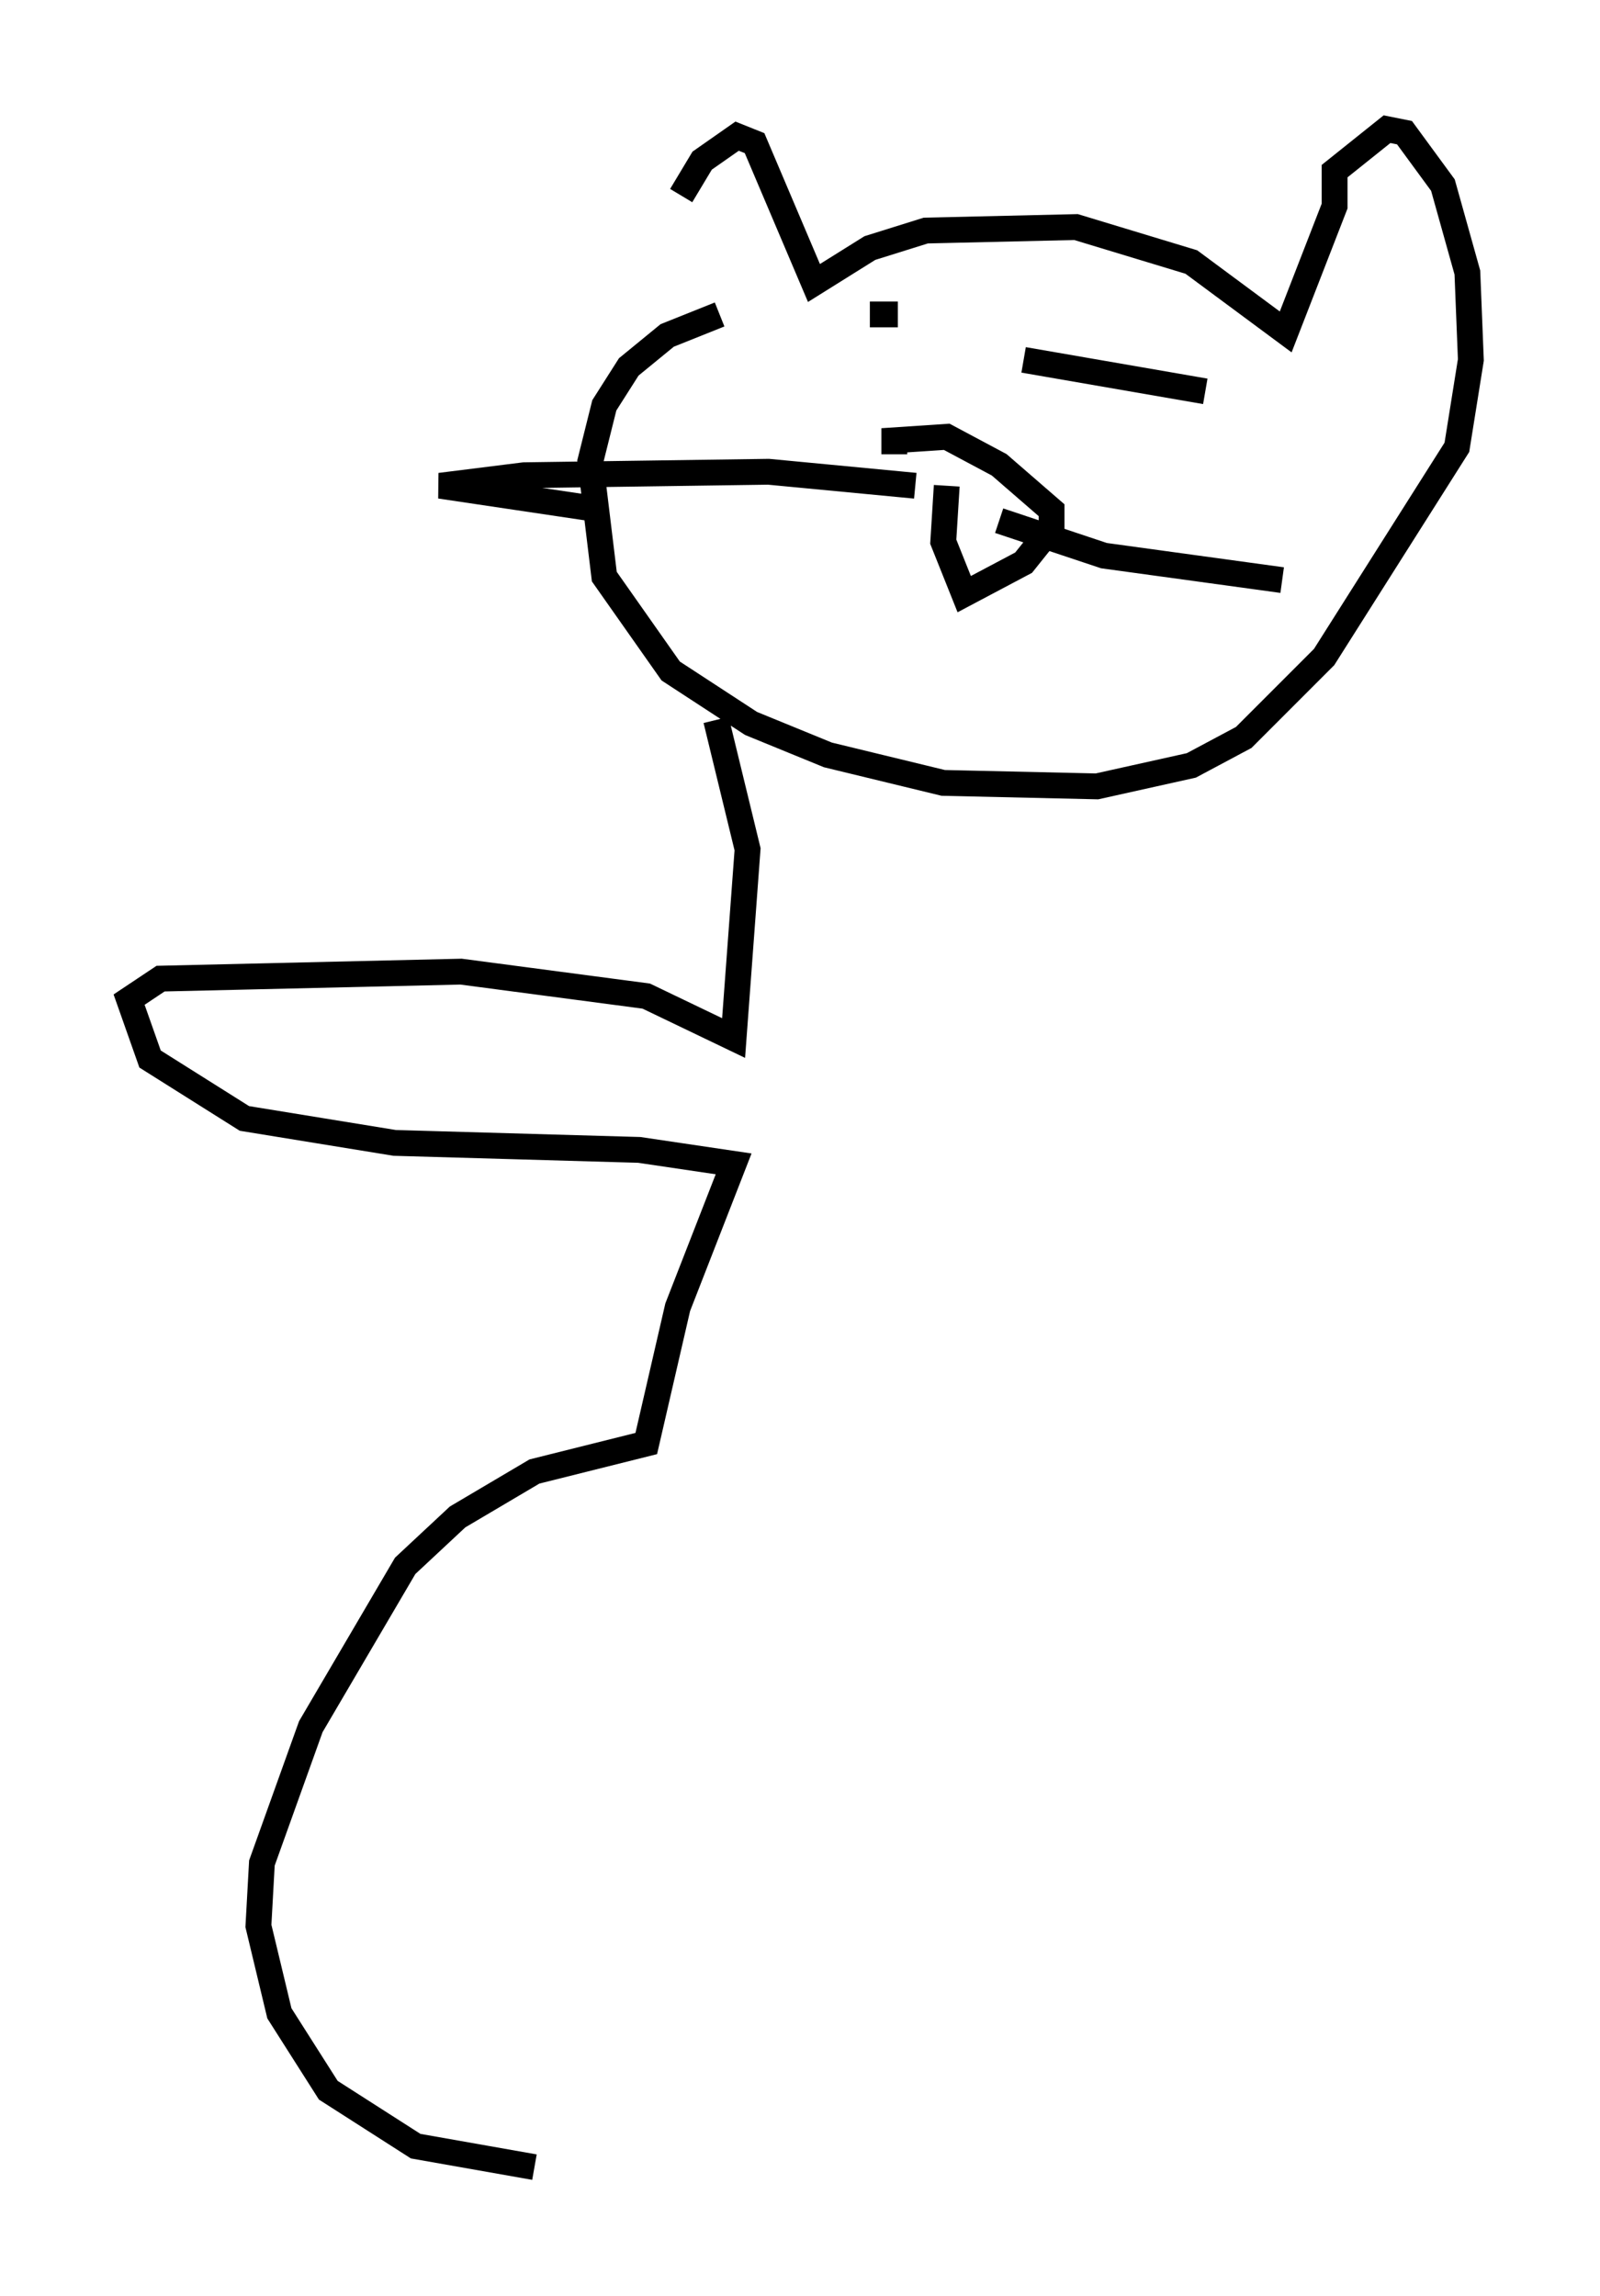 <?xml version="1.0" encoding="utf-8" ?>
<svg baseProfile="full" height="88.89" version="1.1" width="61.962" xmlns="http://www.w3.org/2000/svg" xmlns:ev="http://www.w3.org/2001/xml-events" xmlns:xlink="http://www.w3.org/1999/xlink"><defs /><rect fill="white" height="88.89" width="61.962" x="0" y="0" /><path d="M25.433, 13.931 m0.947, -6.36 l0.812, -1.353 1.353, -0.947 l0.677, 0.271 2.3, 5.413 l2.165, -1.353 2.165, -0.677 l5.819, -0.135 4.465, 1.353 l3.654, 2.706 1.894, -4.871 l0.0, -1.353 2.03, -1.624 l0.677, 0.135 1.488, 2.03 l0.947, 3.383 0.135, 3.383 l-0.541, 3.383 -5.142, 8.119 l-3.112, 3.112 -2.03, 1.083 l-3.654, 0.812 -5.954, -0.135 l-4.465, -1.083 -2.977, -1.218 l-3.112, -2.03 -2.571, -3.654 l-0.541, -4.465 0.541, -2.165 l0.947, -1.488 1.488, -1.218 l2.03, -0.812 m8.796, 6.631 l-0.135, 2.165 0.812, 2.03 l2.3, -1.218 1.083, -1.353 l0.0, -0.677 -2.03, -1.759 l-2.03, -1.083 -2.03, 0.135 l0.0, 0.541 m0.812, 1.218 l-5.683, -0.541 -9.472, 0.135 l-3.248, 0.406 6.36, 0.947 m15.291, 0.406 l4.059, 1.353 6.901, 0.947 m-15.967, -10.284 l1.083, 0.0 m4.871, 1.759 l7.036, 1.218 m-18.944, 12.72 l1.218, 5.007 -0.541, 7.307 l-3.383, -1.624 -7.172, -0.947 l-11.637, 0.271 -1.218, 0.812 l0.812, 2.3 3.654, 2.3 l5.819, 0.947 9.472, 0.271 l3.654, 0.541 -2.165, 5.548 l-1.218, 5.277 -4.33, 1.083 l-2.977, 1.759 -2.03, 1.894 l-3.654, 6.225 -1.894, 5.277 l-0.135, 2.436 0.812, 3.383 l1.894, 2.977 3.383, 2.165 l4.601, 0.812 " fill="none" stroke="black" stroke-width="1" /></svg>
